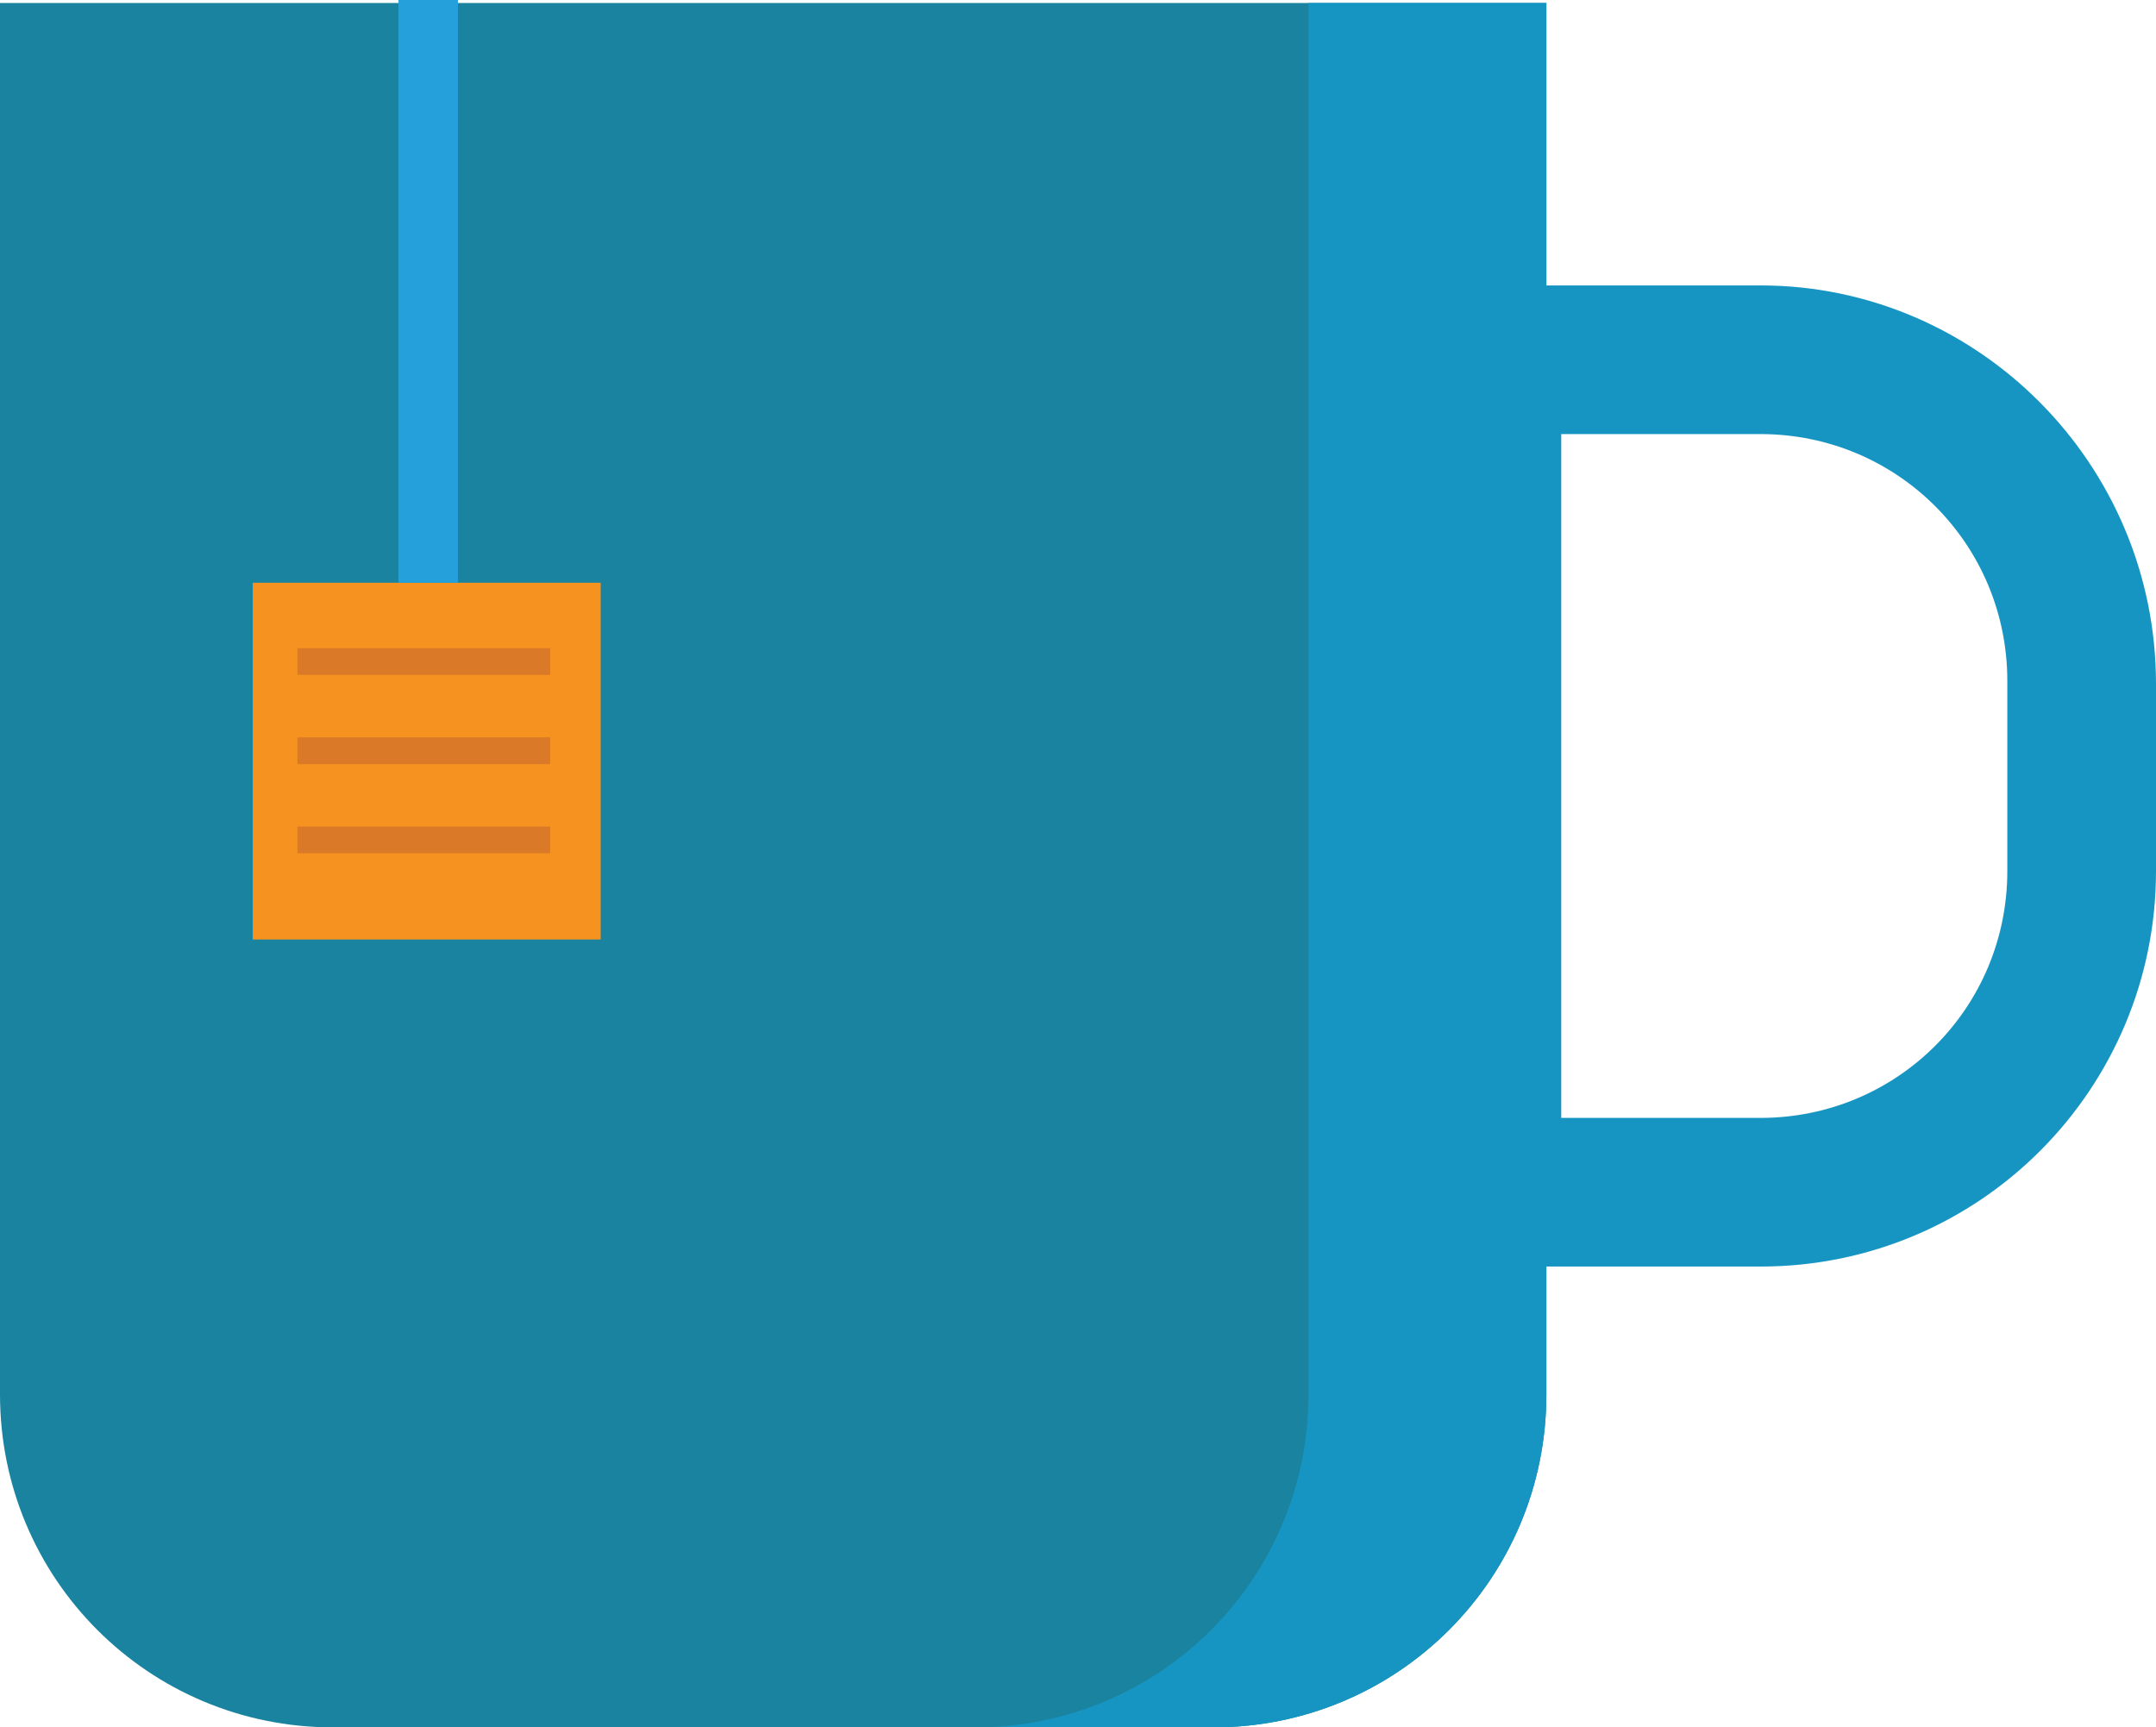 <!-- Generator: Adobe Illustrator 21.0.2, SVG Export Plug-In  -->
<svg version="1.1"
	 xmlns="http://www.w3.org/2000/svg" xmlns:xlink="http://www.w3.org/1999/xlink" xmlns:a="http://ns.adobe.com/AdobeSVGViewerExtensions/3.0/"
	 x="0px" y="0px" width="72.5px" height="58.1px" viewBox="0 0 72.5 58.1" style="enable-background:new 0 0 72.5 58.1;"
	 xml:space="preserve">
<style type="text/css">
	.st0{fill:#1983A0;}
	.st1{fill:#1795C2;}
	.st2{fill:#F69320;}
	.st3{fill:#25A0DA;}
	.st4{fill:#DA7927;}
</style>
<defs>
</defs>
<path class="st0" d="M0,0.1v46.8c0,6.2,5,11.2,11.2,11.2h29.6c6.2,0,11.2-5,11.2-11.2V0.1H0z"/>
<path class="st1" d="M59.2,9.6H52V0.1h-8v46.8c0,6.2-5,11.2-11.2,11.2h8c6.2,0,11.2-5,11.2-11.2v-4.3h7.2c7.4,0,13.3-6,13.3-13.3V23
	C72.5,15.6,66.5,9.6,59.2,9.6z M67.5,29.3c0,4.6-3.7,8.3-8.3,8.3h-6.7v-23h6.7c4.6,0,8.3,3.7,8.3,8.3V29.3z"/>
<rect x="8.5" y="19.6" class="st2" width="11.7" height="12"/>
<g>
	<rect x="13.4" class="st3" width="2" height="19.6"/>
</g>
<rect x="10" y="21.8" class="st4" width="8.5" height="0.9"/>
<rect x="10" y="24.8" class="st4" width="8.5" height="0.9"/>
<rect x="10" y="27.8" class="st4" width="8.5" height="0.9"/>
</svg>
